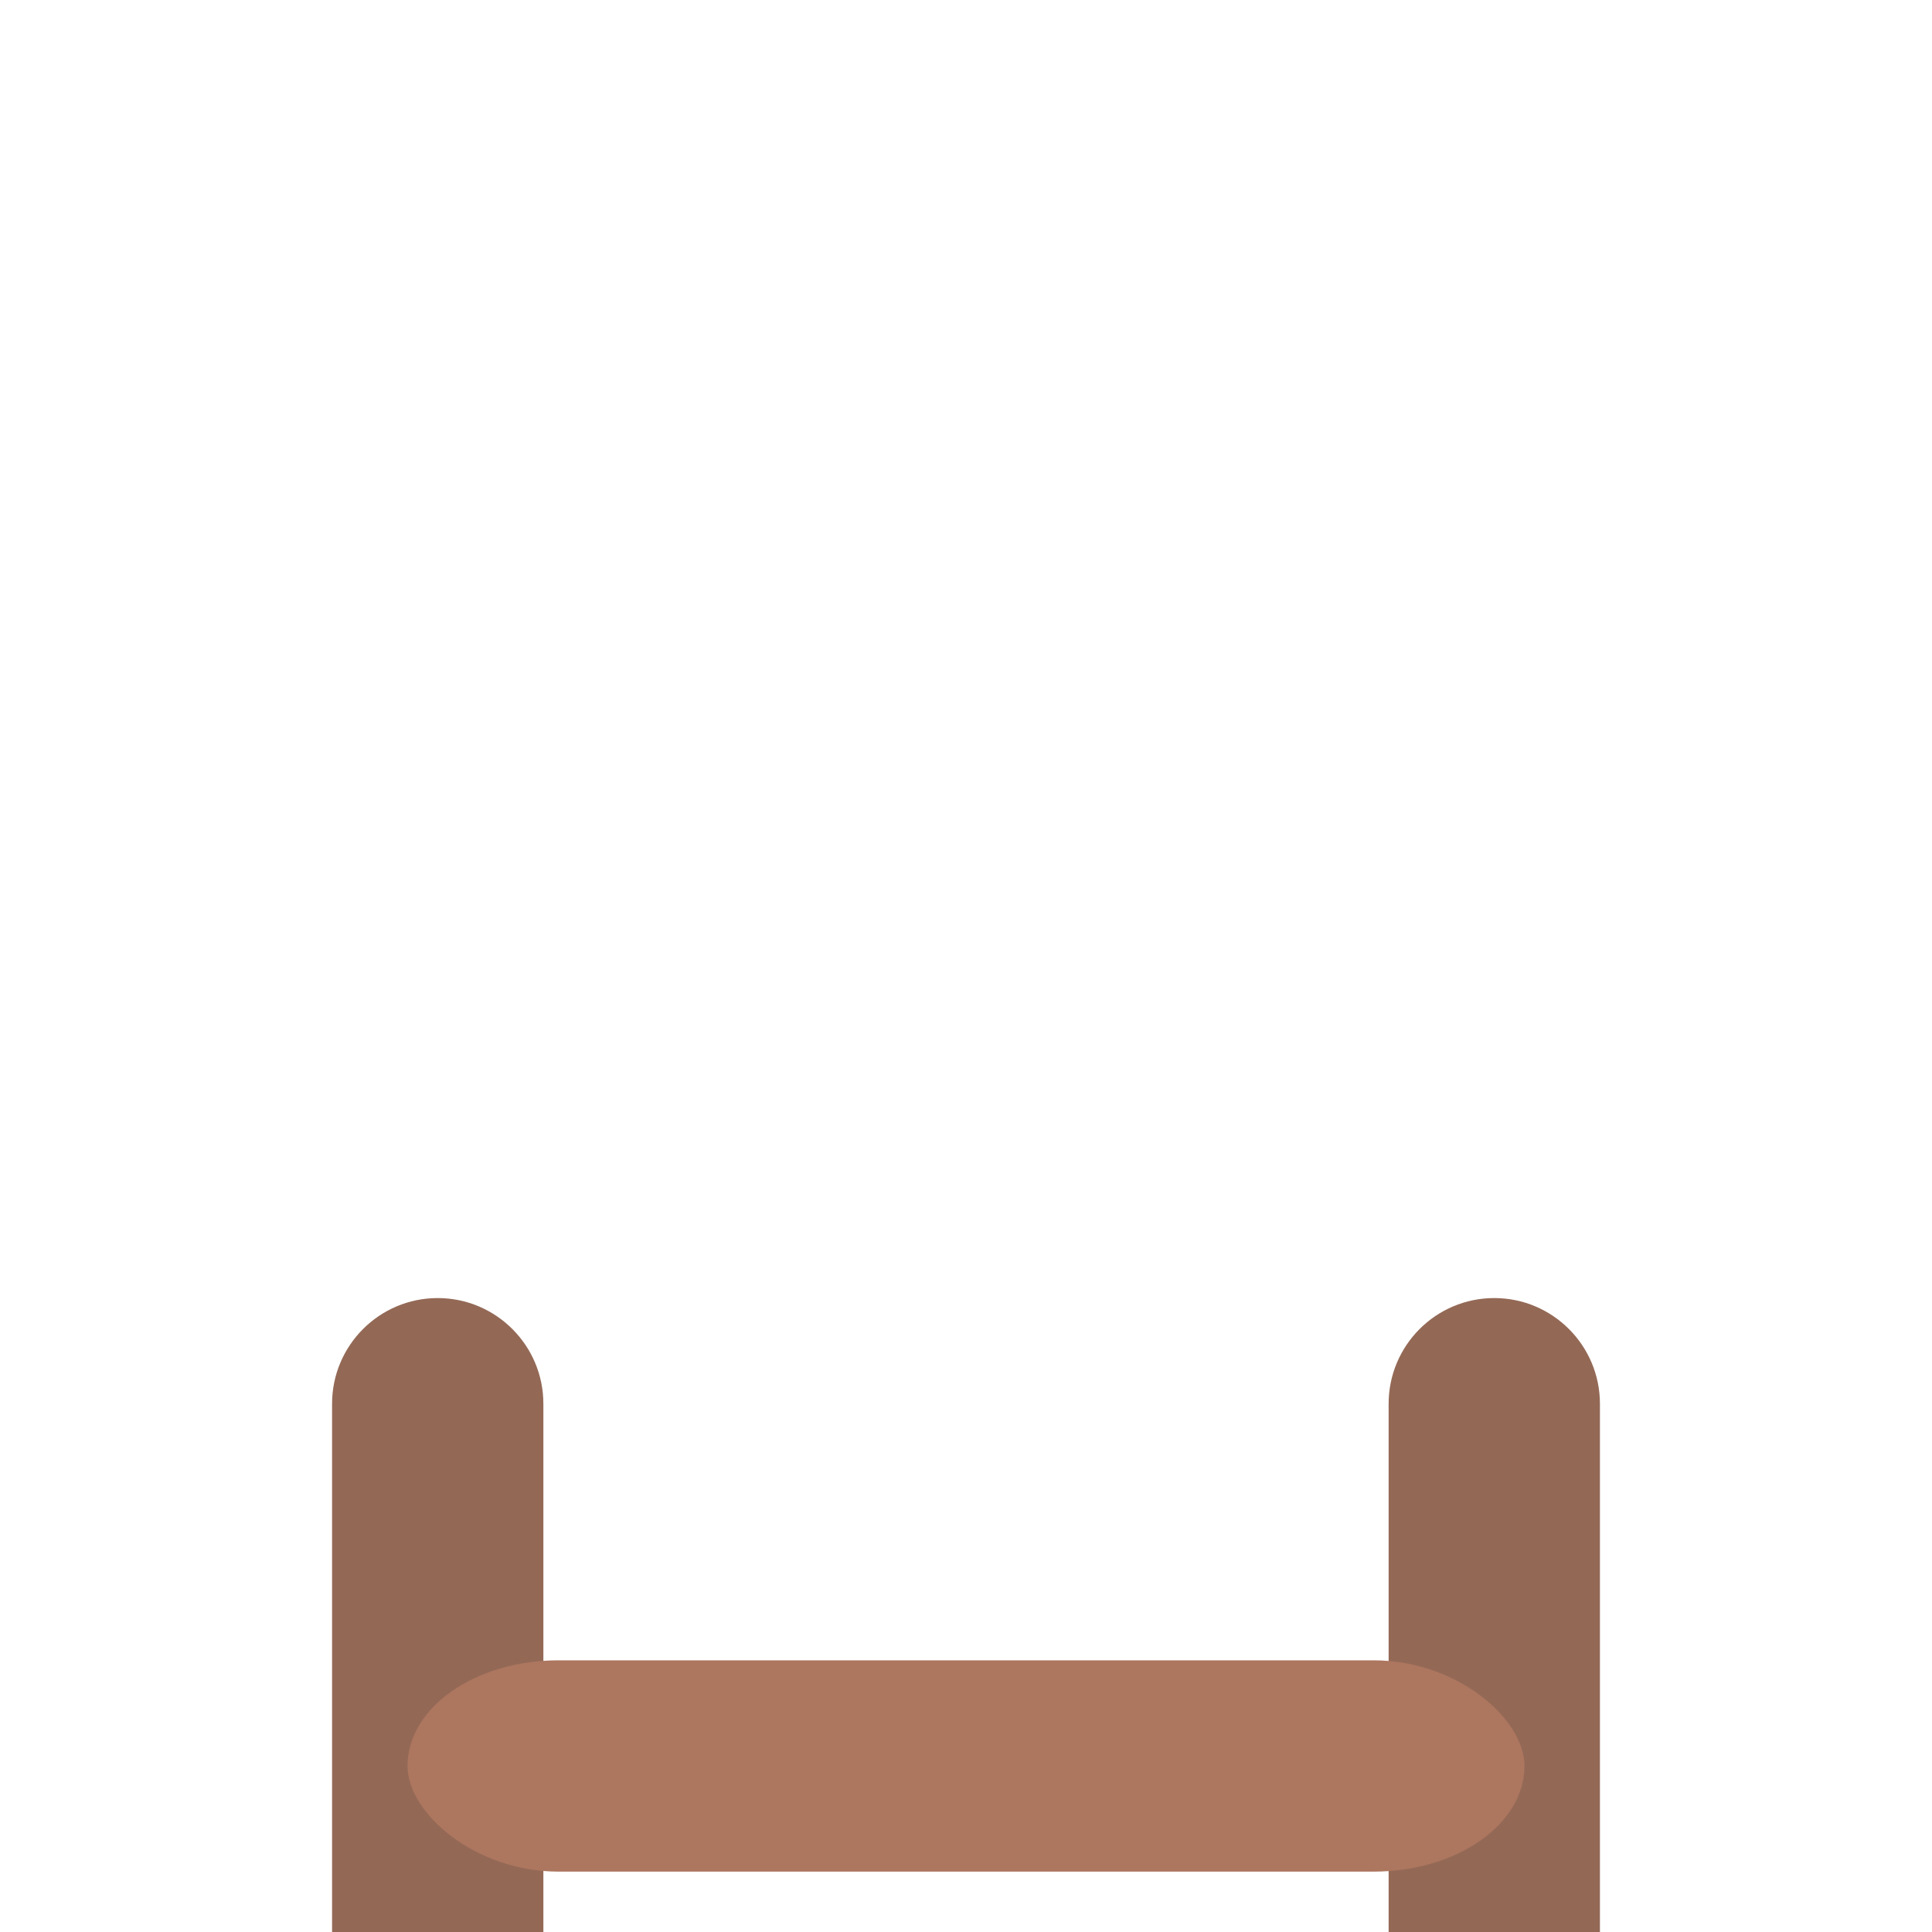 <?xml version="1.0" encoding="UTF-8" standalone="no"?>
<svg width="128px" height="128px" viewBox="0 0 128 128" version="1.1" xmlns="http://www.w3.org/2000/svg" xmlns:xlink="http://www.w3.org/1999/xlink" xmlns:sketch="http://www.bohemiancoding.com/sketch/ns">
    <!-- Generator: Sketch 3.3.3 (12081) - http://www.bohemiancoding.com/sketch -->
    <title></title>
    <desc>Created with Sketch.</desc>
    <defs></defs>
    <g id="Tileset" stroke="none" stroke-width="1" fill="none" fill-rule="evenodd" sketch:type="MSPage">
        <g id="objects" sketch:type="MSArtboardGroup" transform="translate(-256, 0)">
            <g id="Objects-Stairs-03" sketch:type="MSLayerGroup" transform="translate(256, 0)">
                <rect id="Rectangle-3295" sketch:type="MSShapeGroup" x="0" y="0" width="128" height="128"></rect>
                <path d="M36,93.006 C36,89.137 32.858,86 29,86 C25.134,86 22,89.14 22,93.006 L22,128 L36,128 L36,93.006 Z M106,93.006 C106,89.137 102.858,86 99,86 C95.134,86 92,89.14 92,93.006 L92,128 L106,128 L106,93.006 Z" id="Rectangle-20-Copy-87" fill="#936956" sketch:type="MSShapeGroup"></path>
                <rect id="Rectangle-2856-Copy-6" fill="#AD765F" sketch:type="MSShapeGroup" x="27" y="110" width="74" height="14" rx="10"></rect>
            </g>
        </g>
    </g>
</svg>